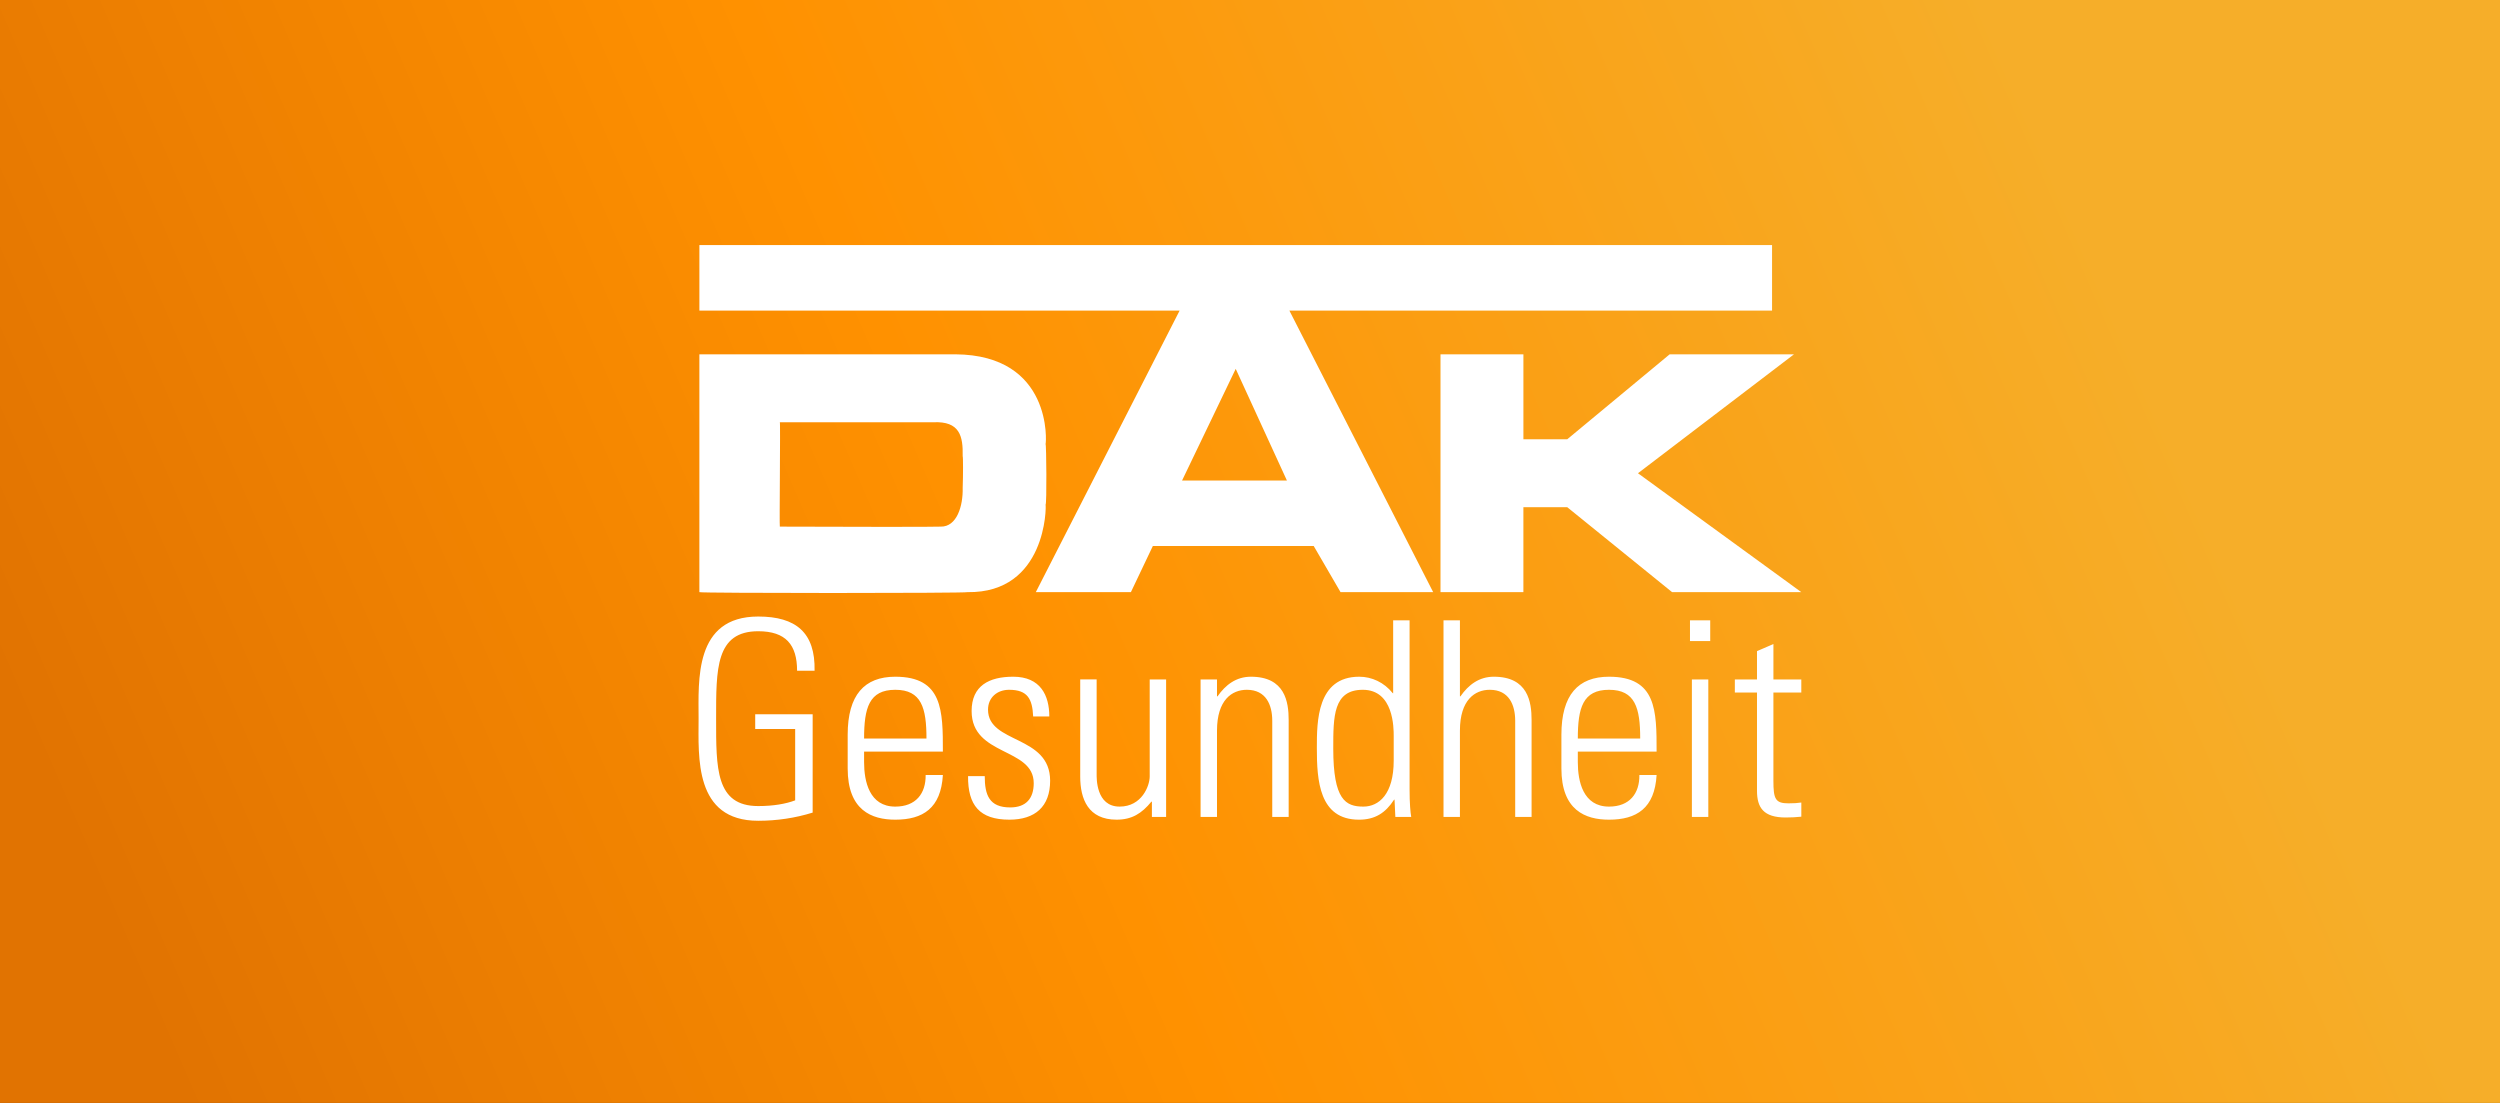 <svg xmlns="http://www.w3.org/2000/svg" width="204" height="90" viewBox="0 0 204 90">
    <rect x="0" y="0" width="204" height="90" fill="#333333" stroke="none"/>
    <defs>
        <linearGradient id="w83oji67ea" x1="0%" x2="87.412%" y1="59.732%" y2="43.032%">
            <stop offset="0%" stop-color="#E17301"/>
            <stop offset="45.258%" stop-color="#FF9100"/>
            <stop offset="100%" stop-color="#F6AE29"/>
        </linearGradient>
    </defs>
    <g fill="none" fill-rule="evenodd">
        <g>
            <path fill="url(#w83oji67ea)" d="M0 0H204V90H0z"/>
            <g fill="#FFF" fill-rule="nonzero">
                <g>
                    <path d="M76.659 18.616L89.39 8.912H79.245l-8.355 6.93h-3.58v-6.93h-6.765v19.407h6.764v-6.931h3.58l8.555 6.931h10.544l-13.33-9.703m-37.2.593l4.377-9.11 4.177 9.11H39.46zM87.6 0H.07v5.347h39.186L27.522 28.319h7.759l1.79-3.763H50.2l2.188 3.763h7.559L48.215 5.347H87.6V0M21.555 19.804c.038 1.48-.474 3.195-1.792 3.168.004.027-7.973.027-13.128 0-.045.027.055-8.612 0-8.516h12.532c2.149-.096 2.426 1.126 2.388 2.773.038.009.038 1.597 0 2.575zm6.763-3.565c.067-.105.577-7.272-7.36-7.327H.069v19.407c-.045.093 21.802.093 21.883 0 6.433.093 6.433-7.018 6.366-7.13.107-.036.067-4.967 0-4.95M84.563 36.509v-1.067h1.808v-2.31l1.34-.579v2.89h2.276v1.066H87.71v7.2c0 1.488.157 1.844 1.228 1.844.447 0 .759-.022 1.05-.067v1.155c-.403.045-.849.067-1.273.067-1.808 0-2.344-.8-2.344-2.178V36.51h-1.808m-3.505 10.155V35.442h1.34v11.222h-1.34zm-.156-14.355V30.62h1.652v1.689h-1.652m-4.062 7.955c0-2.489-.402-3.977-2.545-3.977s-2.545 1.488-2.545 3.977h5.09zm-5.09 1.067v.866c0 1.556.424 3.622 2.545 3.622 1.674 0 2.5-1.066 2.478-2.577h1.406c-.156 2.71-1.63 3.644-3.884 3.644-1.942 0-3.884-.778-3.884-4.177v-2.756c0-3.244 1.362-4.733 3.884-4.733 3.884 0 3.884 2.777 3.884 6.111H71.75m-10.96 5.333V30.62h1.34v6.2h.044c.647-.933 1.518-1.6 2.723-1.6 2.79 0 3.08 2.066 3.08 3.533v7.91H66.64V38.82c0-1.311-.514-2.533-2.076-2.533-1.206 0-2.434.822-2.434 3.333v7.044H60.79m-4.063-4.6v-2c0-.667 0-3.777-2.522-3.777-2.411 0-2.411 2.177-2.411 4.8 0 4.177 1.005 4.732 2.456 4.732 1.272 0 2.477-1.022 2.477-3.755zm.067 3.178l-.044.022c-.692 1.066-1.54 1.622-2.857 1.622-3.26 0-3.438-3.222-3.438-5.844 0-2.156 0-5.822 3.46-5.822 1.027 0 2.03.466 2.723 1.333l.044.022V30.62h1.34v13.821c0 1.112.067 1.845.134 2.223h-1.295l-.067-1.422m-14.487 1.422h-1.34V35.442h1.34v1.378h.045c.648-.933 1.518-1.6 2.723-1.6 2.79 0 3.08 2.066 3.08 3.533v7.91h-1.339V38.82c0-1.311-.513-2.533-2.076-2.533-1.205 0-2.433.822-2.433 3.333v7.044m-4.152-11.222v11.222h-1.16v-1.245h-.045c-.781.956-1.585 1.467-2.835 1.467-2.321 0-2.969-1.689-2.969-3.51v-7.934h1.34v7.71c0 .312-.068 2.667 1.874 2.667 1.809 0 2.456-1.688 2.456-2.466v-7.91h1.339m-12.79 11.443c-2.433 0-3.393-1.178-3.371-3.555h1.361c0 1.533.358 2.555 2.077 2.555 1.294 0 1.92-.733 1.92-1.978 0-2.933-5.068-2.177-5.068-5.888 0-2.067 1.429-2.8 3.393-2.8 2.232 0 2.947 1.533 2.947 3.244h-1.318c-.066-1.422-.446-2.177-1.964-2.177-.96 0-1.719.622-1.719 1.621 0 2.8 5.068 2.045 5.068 5.8 0 2.111-1.228 3.178-3.326 3.178M18.6 40.264c0-2.489-.402-3.977-2.545-3.977s-2.545 1.488-2.545 3.977h5.09zm-5.09 1.067v.866c0 1.556.425 3.622 2.545 3.622 1.674 0 2.5-1.066 2.478-2.577h1.406c-.156 2.71-1.63 3.644-3.884 3.644-1.942 0-3.884-.778-3.884-4.177v-2.756c0-3.244 1.362-4.733 3.884-4.733 3.884 0 3.884 2.777 3.884 6.111h-6.429m-5.625-1.845h-3.26v-1.2h4.688v8.022c-1.428.445-2.924.667-4.442.667-5.245 0-4.866-5.222-4.866-8.333 0-3.11-.38-8.333 4.866-8.333 3.08 0 4.666 1.311 4.599 4.422H8.042c0-2.11-.915-3.222-3.17-3.222-3.482 0-3.437 3.089-3.437 7.133 0 4.044-.045 7.133 3.437 7.133 1.228 0 2.255-.178 3.014-.467v-5.822" transform="translate(57 20)"/>
                </g>
            </g>
        </g>
    </g>
</svg>
